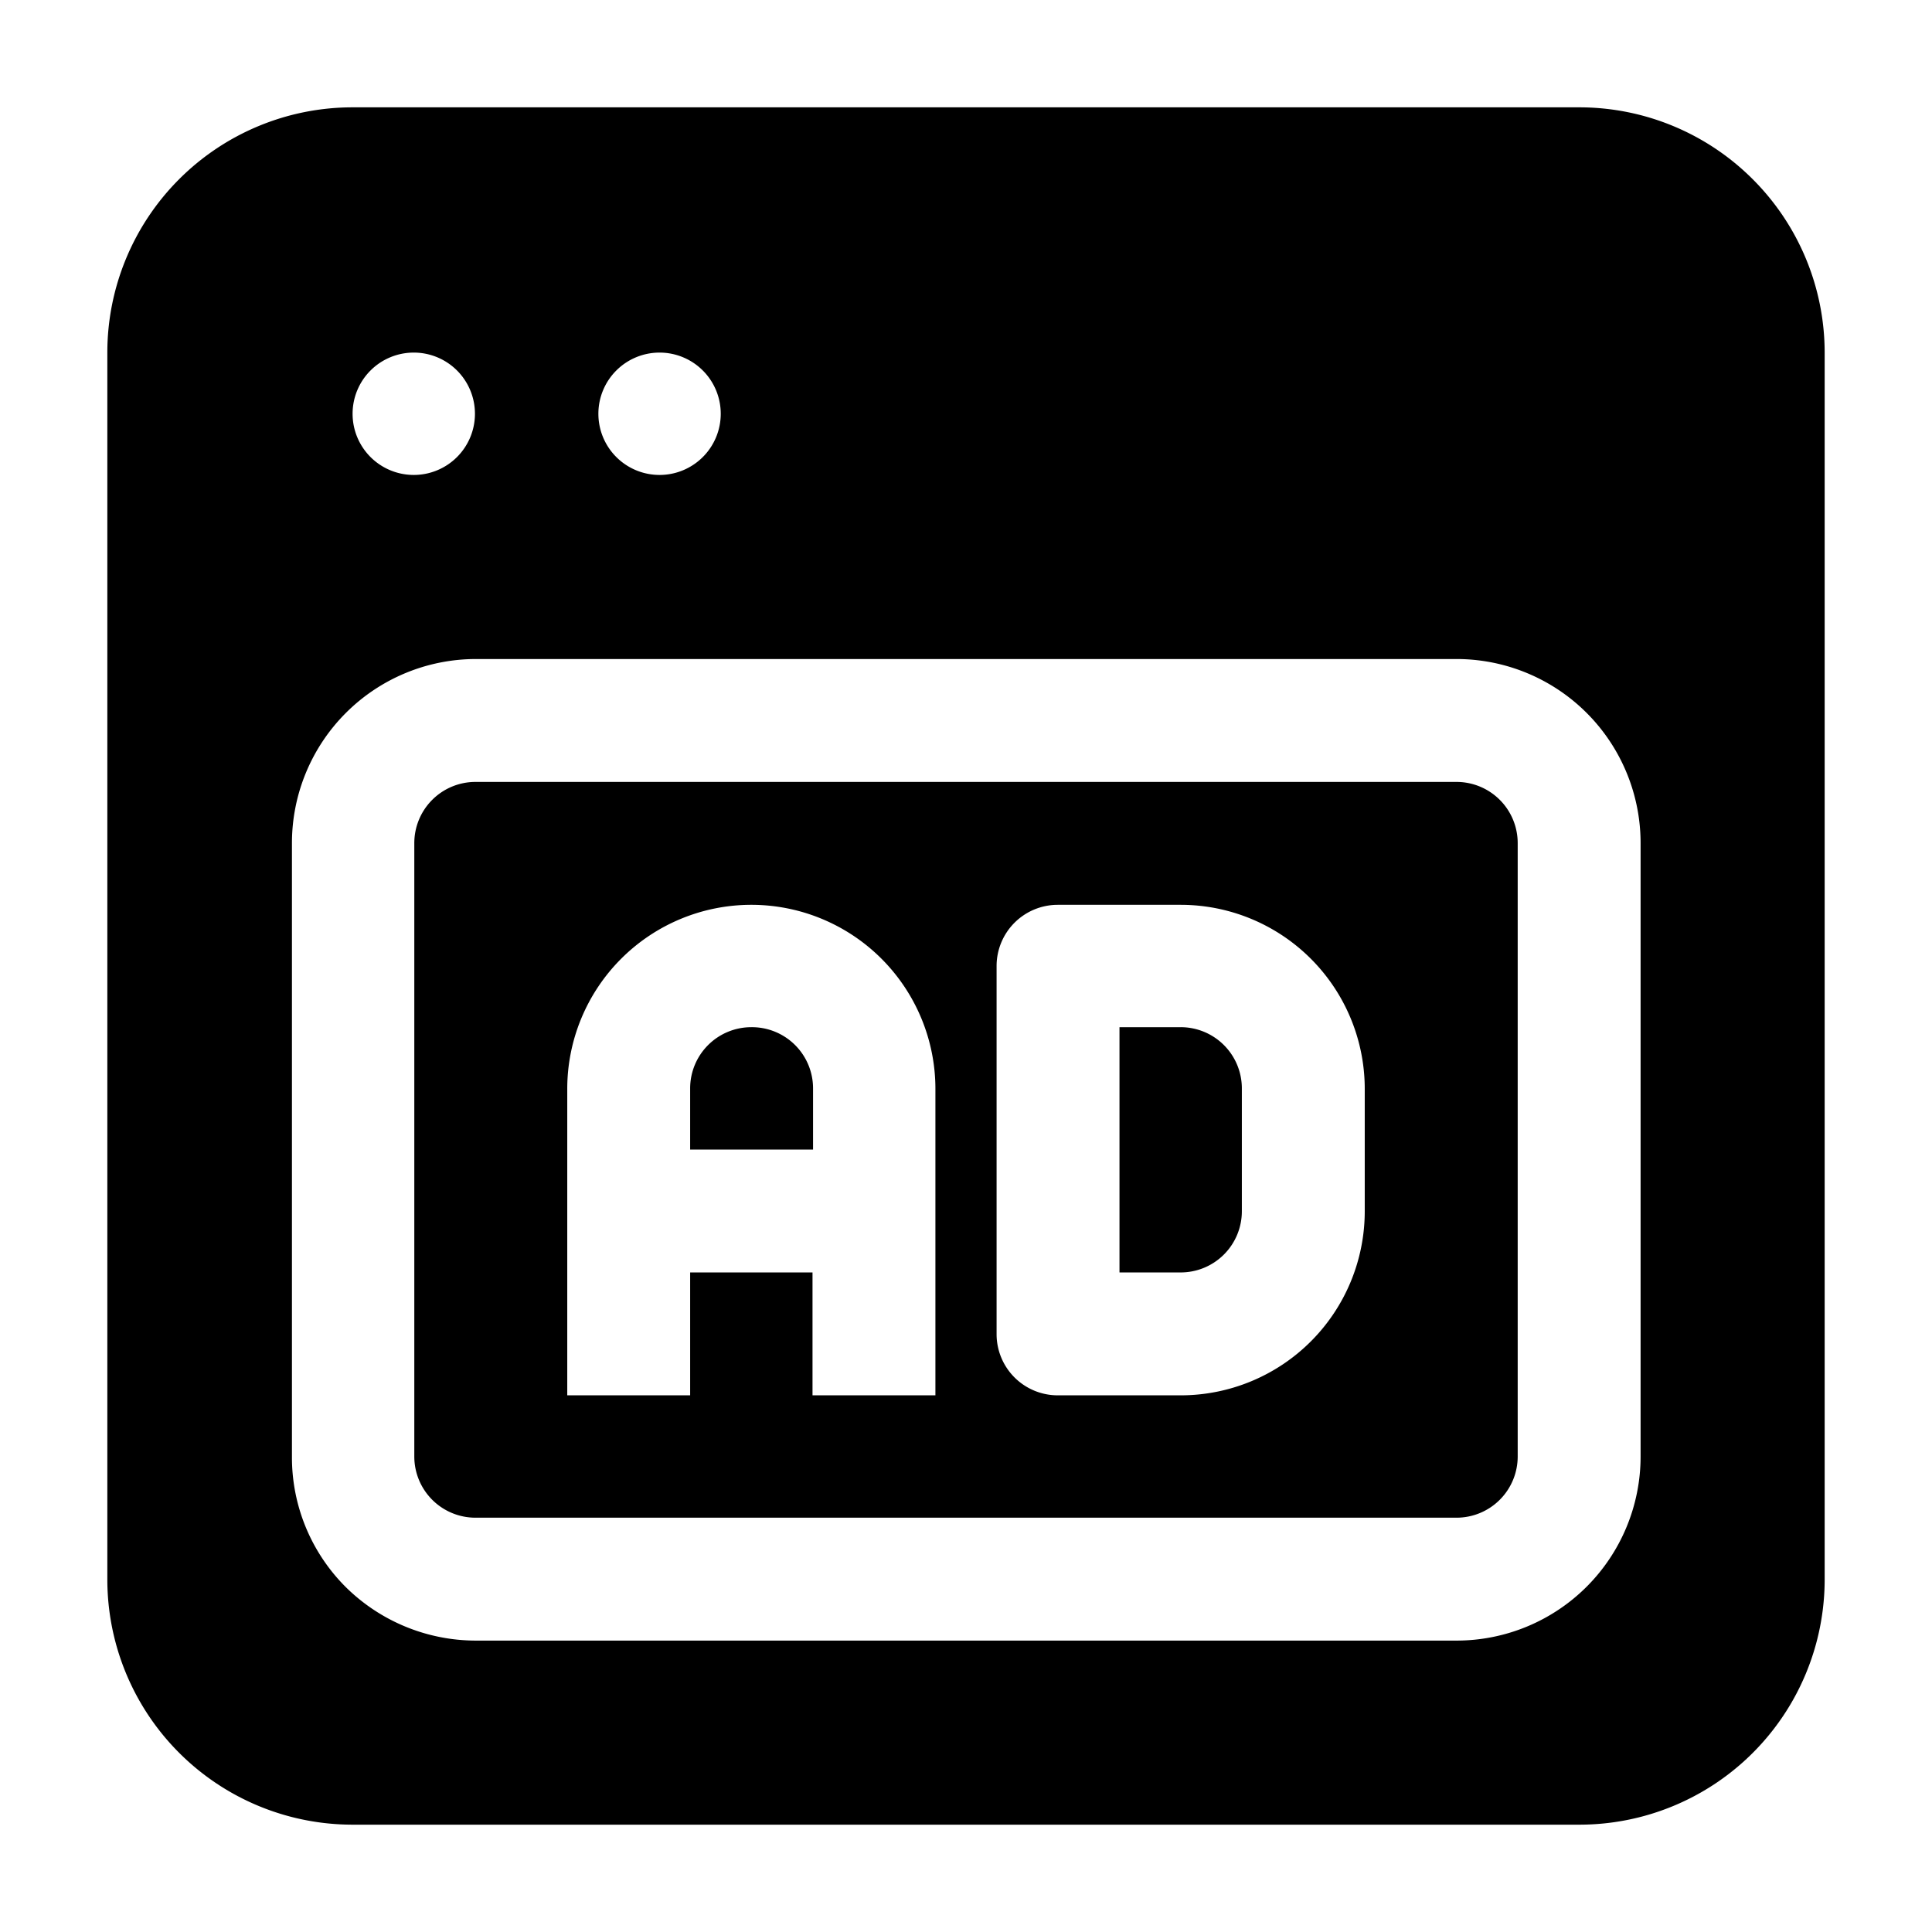 <svg id="Layer_1" height="512" viewBox="0 0 36 36" width="512" xmlns="http://www.w3.org/2000/svg" data-name="Layer 1"><g fill-rule="evenodd"><path d="m27.14 14.57h-18.28a1.14 1.14 0 0 0 -1.14 1.14v11.43a1.14 1.14 0 0 0 1.14 1.14h18.28a1.14 1.14 0 0 0 1.14-1.14v-11.43a1.14 1.14 0 0 0 -1.14-1.14zm-9.71 11.43h-2.29v-2.29h-2.28v2.29h-2.29v-5.71a3.43 3.43 0 0 1 6.86 0zm8-3.43a3.43 3.43 0 0 1 -3.43 3.43h-2.29a1.14 1.14 0 0 1 -1.14-1.14v-6.86a1.14 1.14 0 0 1 1.14-1.14h2.29a3.43 3.43 0 0 1 3.43 3.43z"/><path d="m14 19.14a1.14 1.14 0 0 0 -1.14 1.14v1.14h2.29v-1.13a1.14 1.14 0 0 0 -1.15-1.15z"/><path d="m22 19.14h-1.14v4.57h1.14a1.14 1.14 0 0 0 1.14-1.14v-2.28a1.14 1.14 0 0 0 -1.14-1.15z"/><path d="m32.66 3.34a4.57 4.57 0 0 0 -3.23-1.34h-22.86a4.57 4.57 0 0 0 -4.57 4.57v22.86a4.57 4.57 0 0 0 4.57 4.57h22.86a4.57 4.57 0 0 0 4.57-4.57v-22.86a4.57 4.57 0 0 0 -1.34-3.23zm-20.37 3.23a1.14 1.14 0 1 1 -1.14 1.14 1.14 1.14 0 0 1 1.14-1.14zm-4.57 0a1.14 1.14 0 1 1 -1.15 1.14 1.14 1.14 0 0 1 1.14-1.14zm22.85 20.57a3.43 3.43 0 0 1 -3.43 3.43h-18.28a3.45 3.45 0 0 1 -2.42-1 3.41 3.41 0 0 1 -1-2.42v-11.44a3.43 3.43 0 0 1 3.43-3.43h18.27a3.43 3.43 0 0 1 3.43 3.43z"/></g></svg>